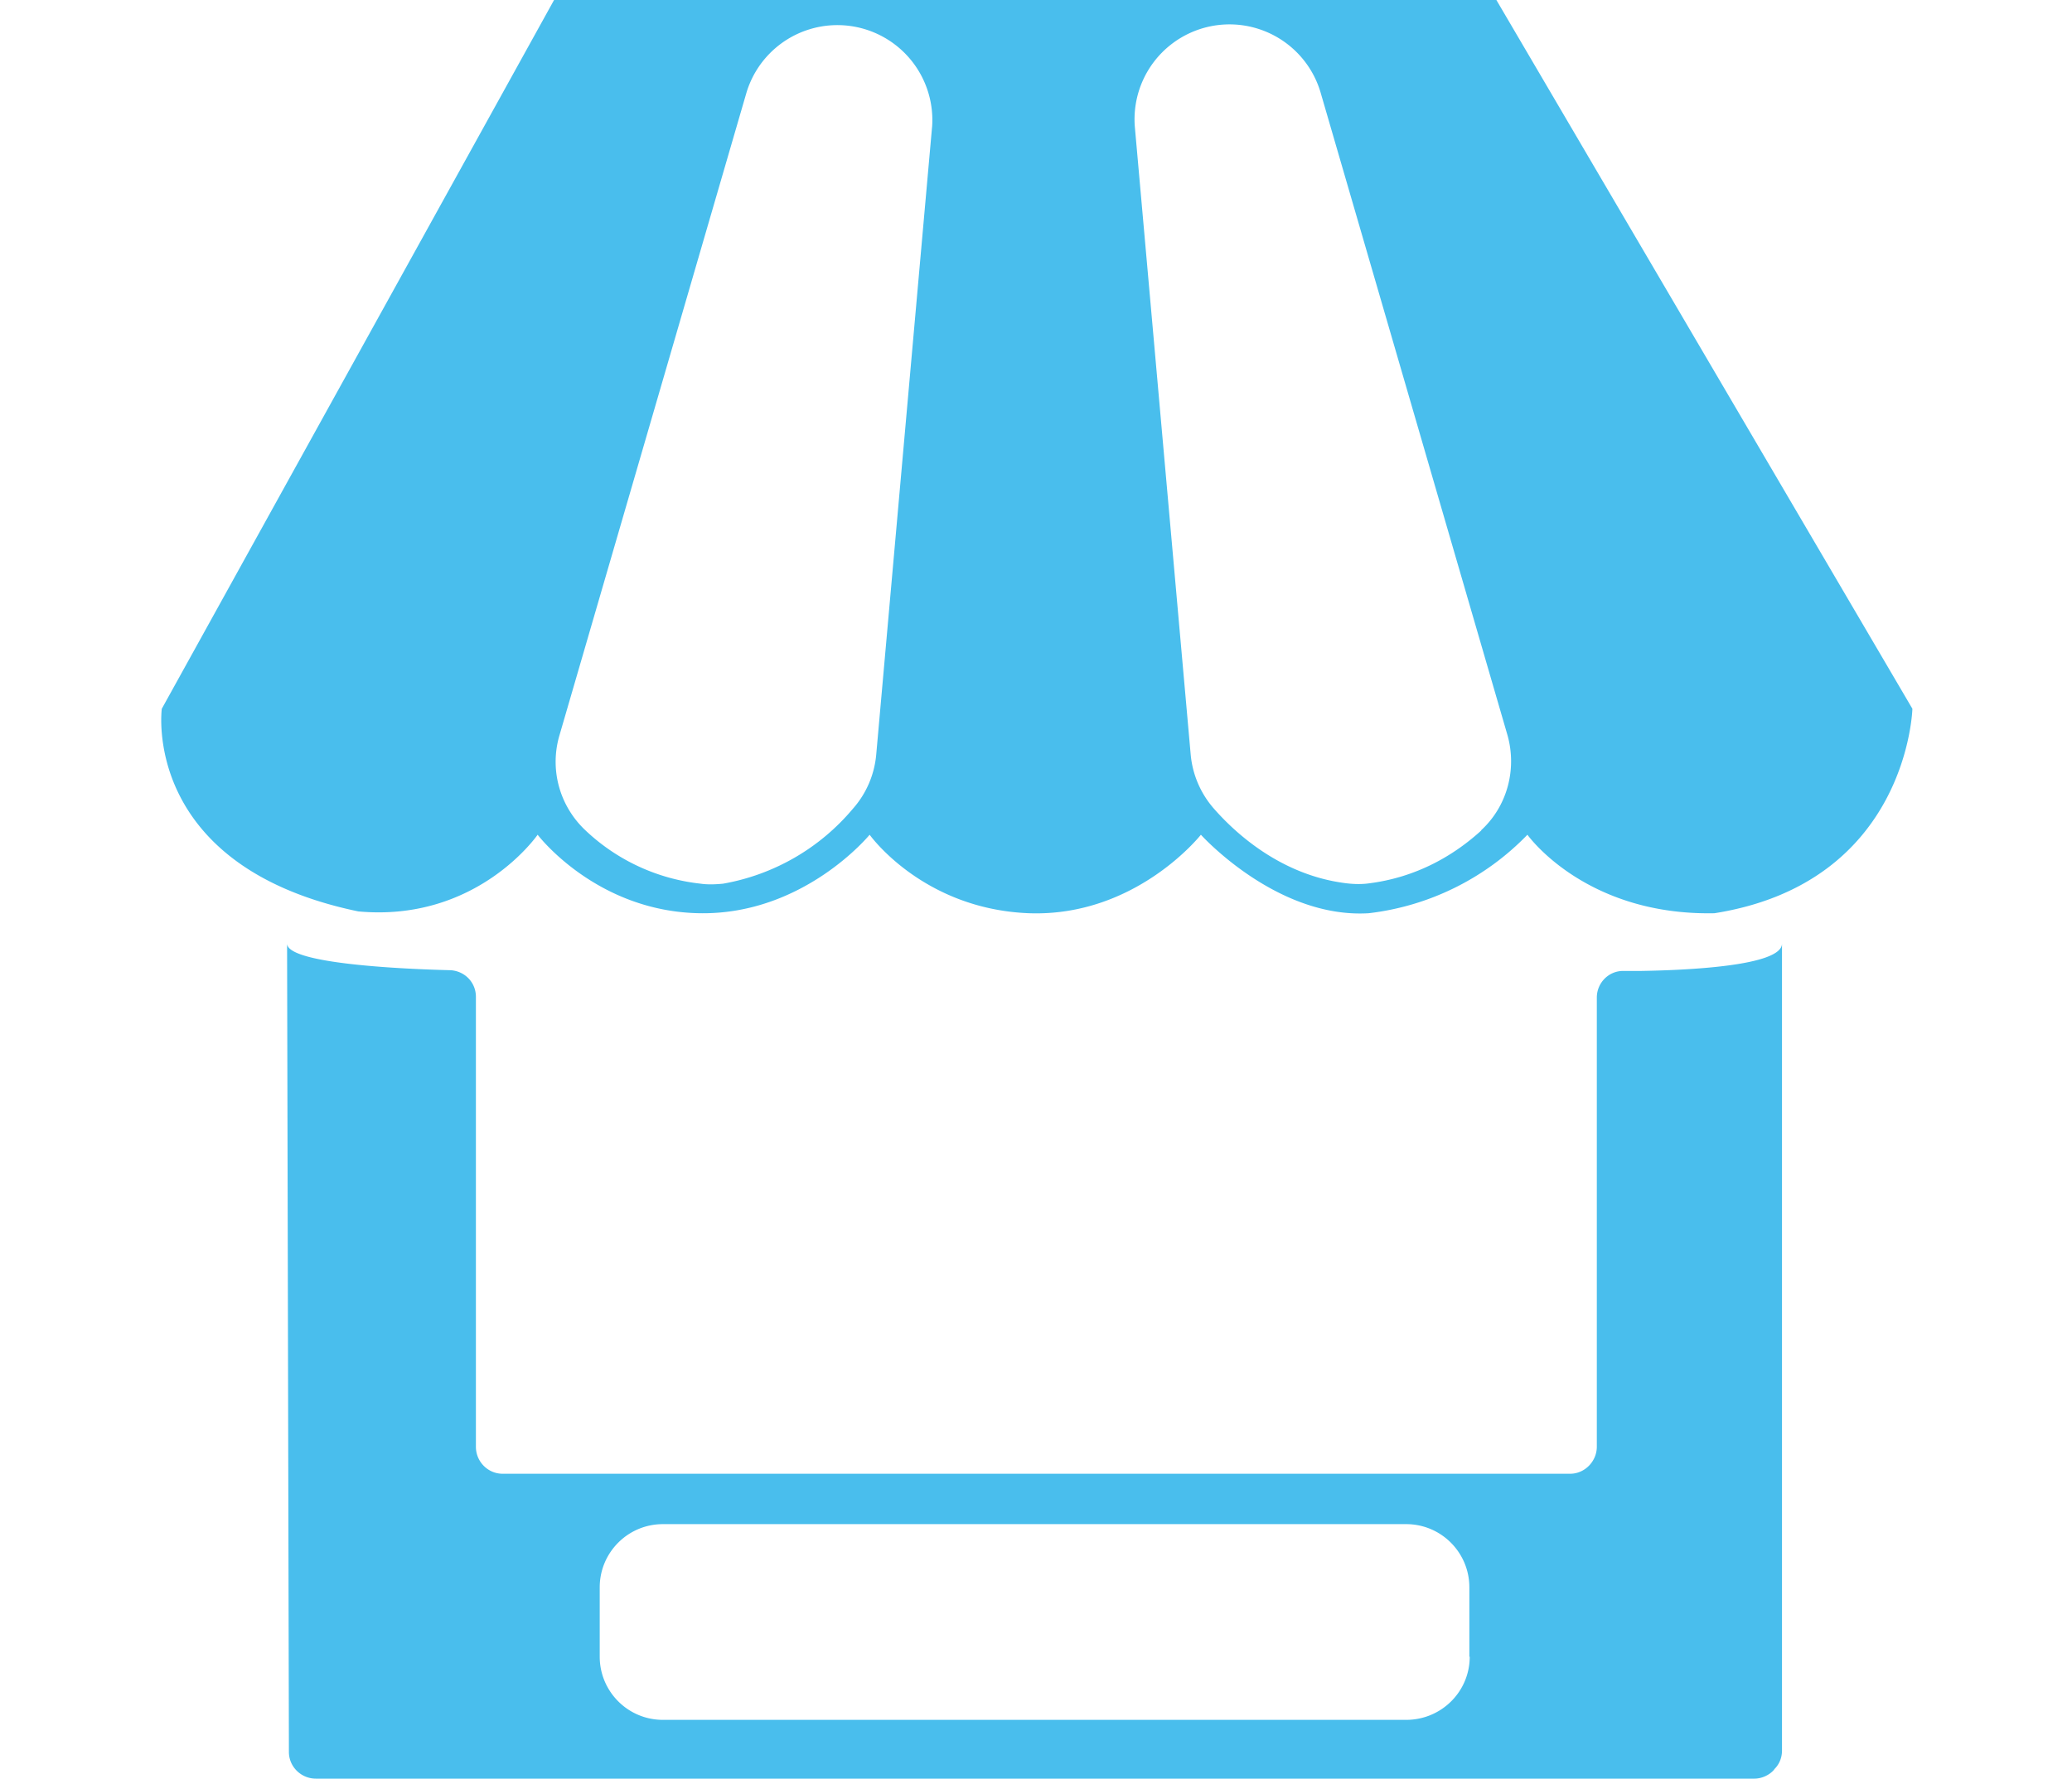 <svg xmlns="http://www.w3.org/2000/svg" viewBox="0 0 567.3 487.1"><path d="M444.4 265.9c-4 0-7.2 3.3-7.2 7.3v123c0 4-3.3 7.4-7.3 7.4h5-297.3c-4 0-7.3-3.3-7.3-7.4V273c0-4-3.1-7.1-7-7.3-12.4-.3-44.7-1.7-44.7-7.3l.5 221.4c0 4 3.3 7.3 7.4 7.3h393.8c2 0 4-.9 5.3-2.3l.3-.4c1.3-1.3 2-3.1 2-5v-221c0 6.2-26.4 7.3-38.5 7.5h-5Zm-42 187.8c0 9.6-7.8 17.3-17.4 17.3H181.5c-9.6 0-17.3-7.8-17.3-17.3v-19c0-9.5 7.7-17.3 17.3-17.3H385c9.6 0 17.3 7.8 17.3 17.3v19ZM409.8 0H151.7L44.3 194.1s-5.8 43.1 53.8 55.5c32.6 3 49.1-21 49.1-21s16 21.1 44.5 21.5c28.5.4 46.4-21.5 46.4-21.5s14.5 20.4 43.7 21.5c29.3 1 47-21.5 47-21.5s20.7 23 45.9 21.5a72.1 72.1 0 0 0 43.5-21.5s15.7 22.2 51.2 21.5c53-8.4 54.2-56 54.2-56L409.7 0ZM255.2 34.7l-15.3 172a25.8 25.8 0 0 1-6.4 14.8A59.9 59.9 0 0 1 198 242c-2 .2-4.2.3-6.2 0a54.4 54.4 0 0 1-31.4-14.5c-7.2-6.7-10-16.8-7.2-26.2l51.2-176a26 26 0 0 1 50.8 9.5Zm150.4 192.7c-7 6.4-17.4 13-31.5 14.6-2 .2-4.1.1-6.2-.2-16.8-2.3-29-12.9-35.5-20.3a26 26 0 0 1-6.4-14.9l-15.3-172a26 26 0 0 1 50.8-9.5l51.2 176.1c2.7 9.4 0 19.6-7.2 26.2Z" style="fill:#49beed;stroke-width:0"/></svg>